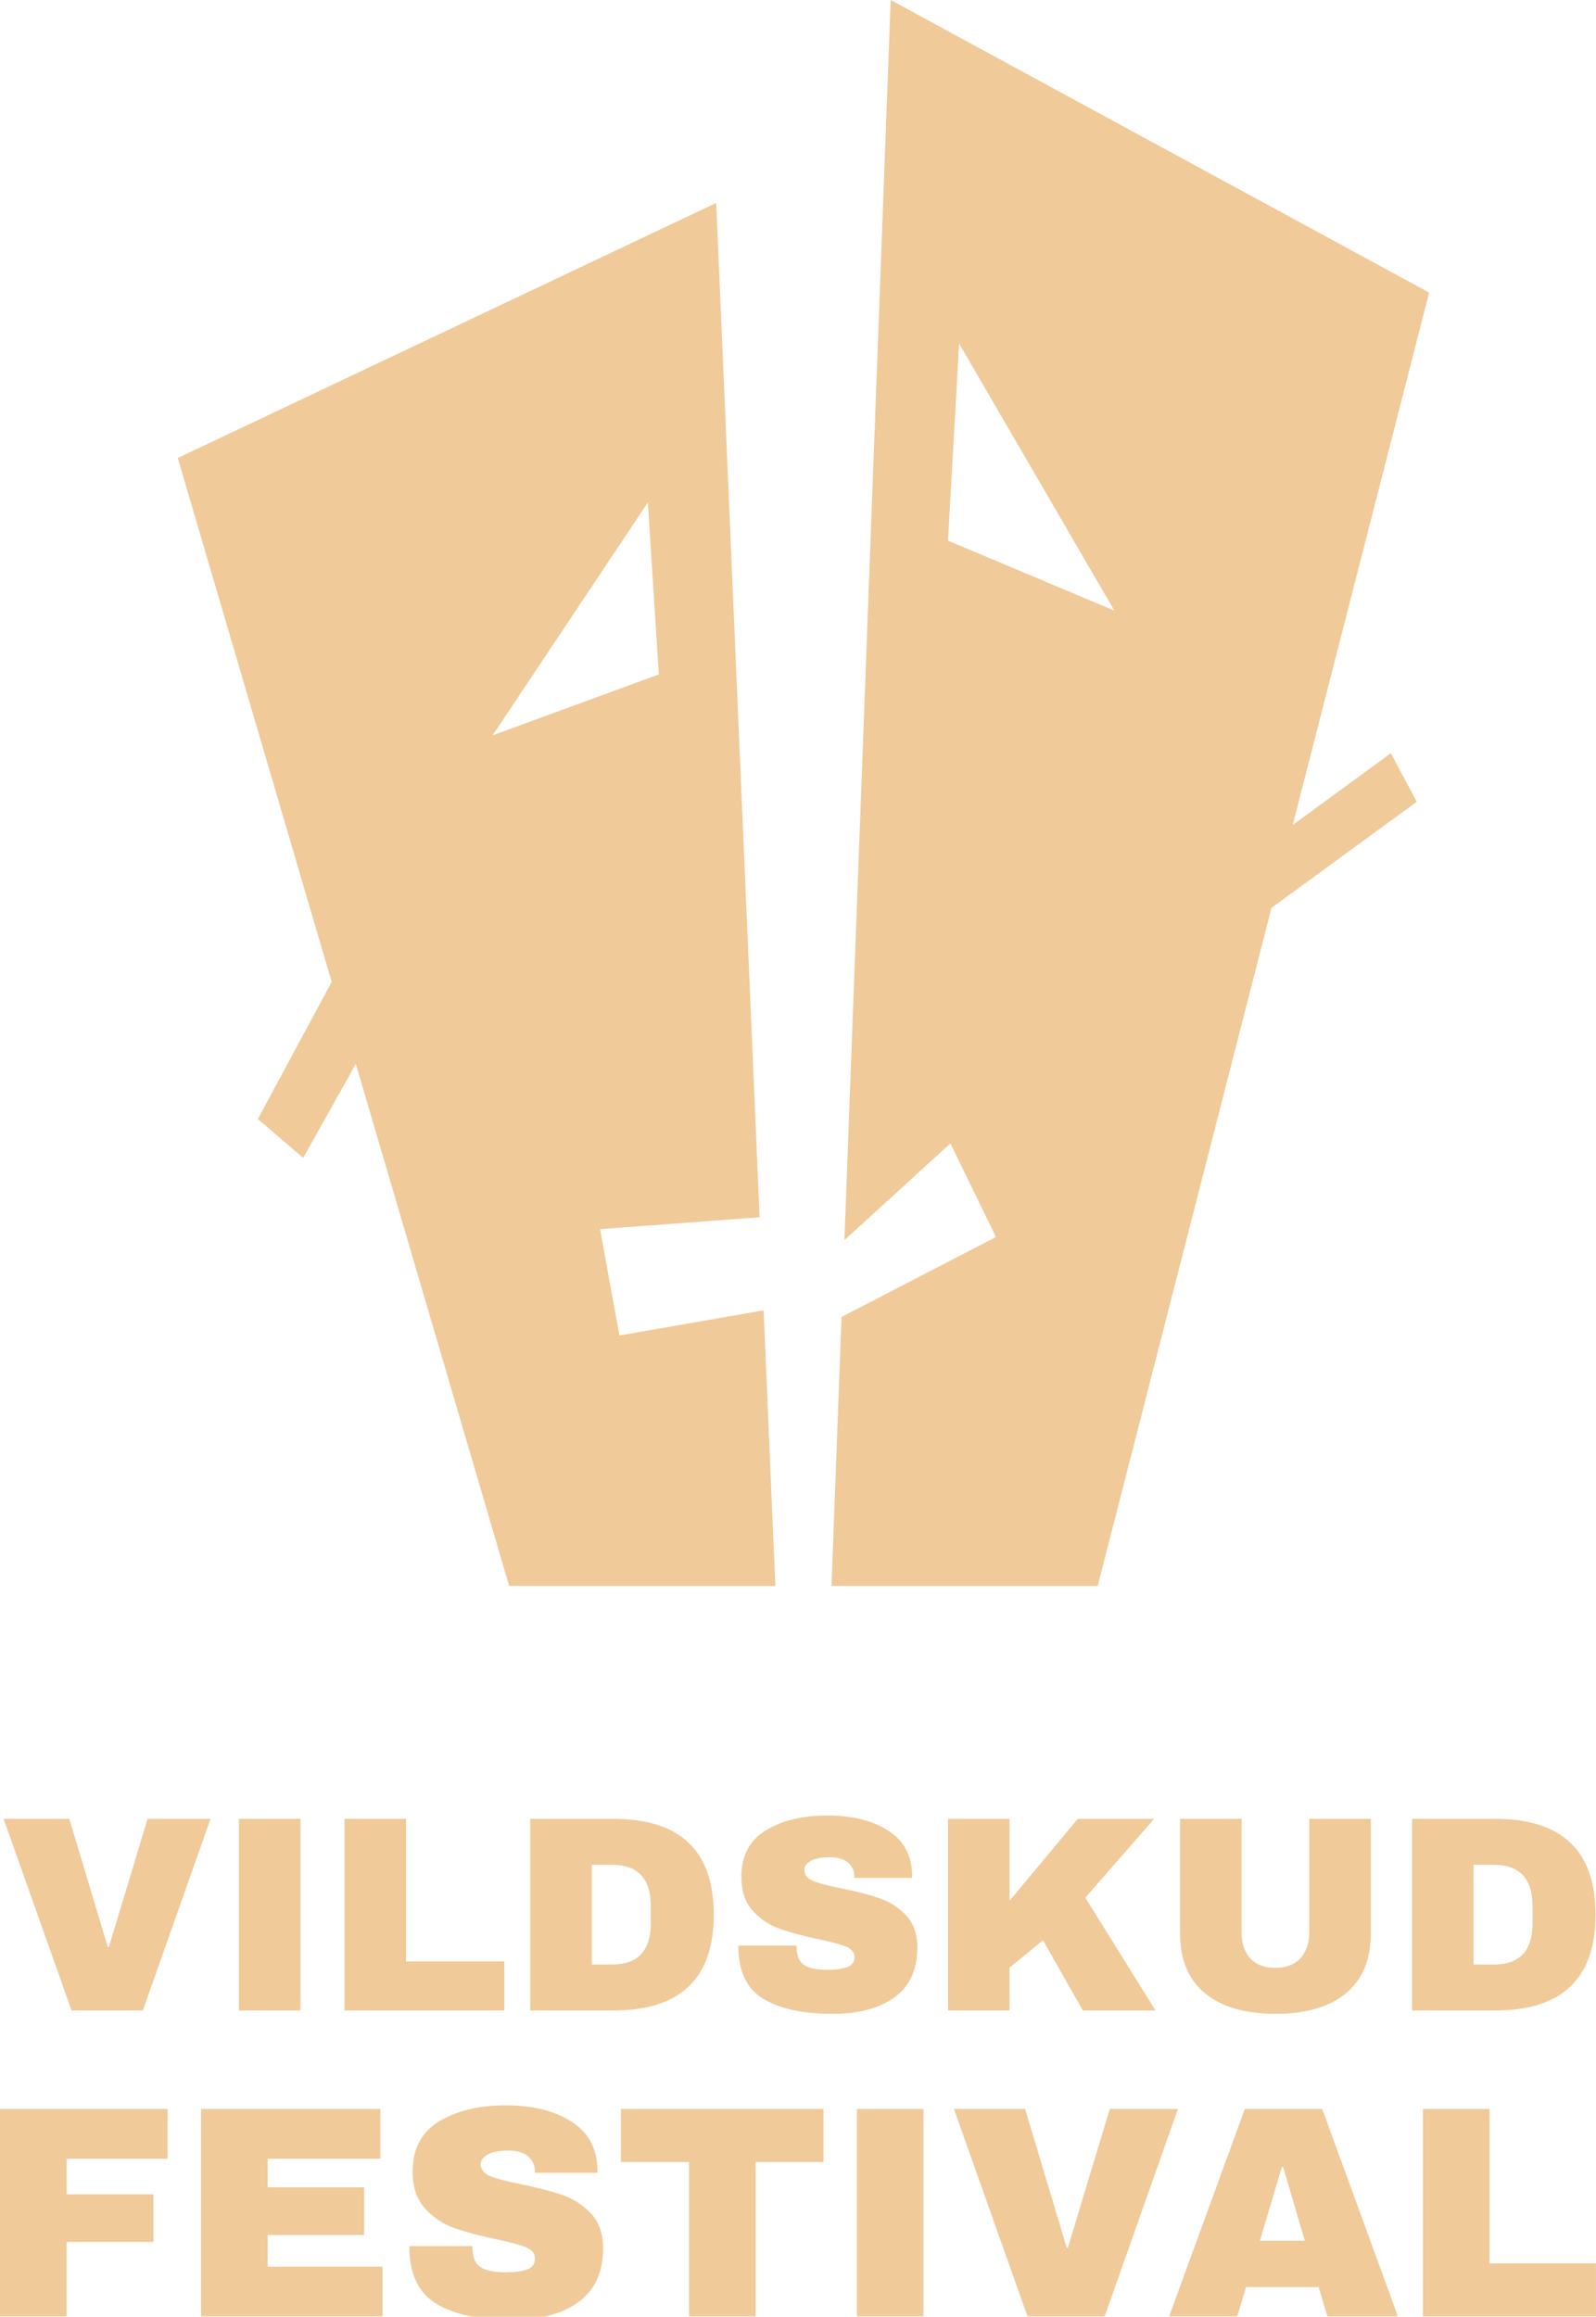 <?xml version="1.0" encoding="UTF-8"?><svg id="Layer_1" xmlns="http://www.w3.org/2000/svg" width="839.01" height="1217.77" viewBox="0 0 839.01 1217.77"><defs><style>.cls-1{fill:#f0ca99;}</style></defs><g><path class="cls-1" d="M401.42,688.78l-75.79,13.21-10.2-55.9,83.88-6.24-22.8-533.18L93.45,240.75l80.92,275.37-38.82,72.1,23.83,20.42,27.67-49.4,80.62,274.38h139.94l-6.19-144.84Zm-142.5-302.23l81.64-122.44,5.79,90.39-87.44,32.05Z"/><path class="cls-1" d="M679.57,433.67l71.72-279.87L468.23,0l-23.25,623.33-1.07,28.52,55.71-50.82,23.97,49.2-81.2,42.01-5.27,141.38h139.95l91.34-356.41,76.36-55.76-13.62-25.53-51.59,37.75Zm-181.22-149.48l5.84-103.62,81.63,140.41-87.46-36.79Z"/></g><g><path class="cls-1" d="M37.61,1056.79L1.89,956.06H36.44l20.2,67.35h.59l20.35-67.35h33.09l-35.58,100.73H37.61Z"/><path class="cls-1" d="M125.6,1056.79v-100.73h32.36v100.73h-32.36Z"/><path class="cls-1" d="M181.09,956.06h32.36v74.96h51.68v25.77h-84.04v-100.73Z"/><path class="cls-1" d="M375.23,1006.42c0,33.58-17.62,50.37-52.85,50.37h-43.63v-100.73h43.63c35.23,0,52.85,16.79,52.85,50.36Zm-64.13,26.21h10.69c13.57,0,20.35-7.27,20.35-21.82v-8.78c0-14.54-6.79-21.81-20.35-21.81h-10.69v52.41Z"/><path class="cls-1" d="M466.74,962.13c8.29,5.22,12.54,12.96,12.74,23.21v1.76h-30.31v-.59c0-2.93-1.08-5.37-3.22-7.32-2.15-1.95-5.42-2.93-9.81-2.93s-7.59,.64-9.88,1.9c-2.29,1.27-3.44,2.83-3.44,4.69,0,2.64,1.56,4.59,4.68,5.86,3.12,1.27,8.15,2.59,15.08,3.95,8.1,1.66,14.76,3.39,19.99,5.2,5.22,1.81,9.78,4.76,13.69,8.86,3.9,4.1,5.9,9.66,6,16.69,0,11.91-4.03,20.74-12.08,26.5-8.05,5.76-18.81,8.64-32.28,8.64-15.72,0-27.94-2.64-36.68-7.91-8.74-5.27-13.1-14.59-13.1-27.96h30.6c0,5.08,1.32,8.47,3.95,10.18,2.63,1.71,6.73,2.56,12.3,2.56,4.1,0,7.49-.44,10.18-1.32,2.68-.88,4.03-2.68,4.03-5.42,0-2.44-1.49-4.27-4.47-5.49-2.98-1.22-7.83-2.51-14.57-3.88-8.2-1.76-14.98-3.59-20.35-5.49-5.37-1.9-10.05-5.05-14.05-9.44-4-4.39-6-10.34-6-17.86,0-11.03,4.27-19.15,12.81-24.38,8.54-5.22,19.35-7.83,32.43-7.83s23.47,2.61,31.77,7.83Z"/><path class="cls-1" d="M566.59,956.06h40.12l-36.16,41.43,36.9,59.3h-38.21l-20.94-36.9-17.57,14.35v22.55h-32.36v-100.73h32.36v43.04l35.87-43.04Z"/><path class="cls-1" d="M707.58,1047.71c-8.69,7.22-21.04,10.83-37.04,10.83s-28.38-3.61-37.11-10.83c-8.74-7.22-13.1-17.72-13.1-31.48v-60.17h32.36v59.74c0,5.66,1.51,10.18,4.54,13.54,3.02,3.37,7.42,5.05,13.18,5.05s10.18-1.71,13.25-5.12c3.07-3.42,4.61-7.91,4.61-13.47v-59.74h32.36v60.17c0,13.76-4.34,24.26-13.03,31.48Z"/><path class="cls-1" d="M838.76,1006.42c0,33.58-17.62,50.37-52.85,50.37h-43.63v-100.73h43.63c35.23,0,52.85,16.79,52.85,50.36Zm-64.13,26.21h10.69c13.57,0,20.35-7.27,20.35-21.82v-8.78c0-14.54-6.79-21.81-20.35-21.81h-10.69v52.41Z"/></g><g><path class="cls-1" d="M0,1108.56H88.1v26.14H35.02v18.7h45.63v25.04H35.02v39.14H0v-109.01Z"/><path class="cls-1" d="M105.69,1108.56h94.28v26.14h-59.26v15.05h50.71v25.04h-50.71v16.64h60.37v26.14H105.69v-109.01Z"/><path class="cls-1" d="M300.26,1115.14c8.98,5.65,13.57,14.02,13.79,25.11v1.9h-32.8v-.63c0-3.17-1.16-5.81-3.49-7.92-2.32-2.11-5.86-3.17-10.62-3.17s-8.21,.69-10.7,2.06c-2.48,1.37-3.72,3.07-3.72,5.07,0,2.85,1.69,4.97,5.07,6.34,3.38,1.37,8.82,2.8,16.32,4.28,8.77,1.8,15.98,3.67,21.63,5.62,5.65,1.96,10.59,5.15,14.82,9.59,4.22,4.44,6.39,10.46,6.5,18.06,0,12.89-4.36,22.45-13.07,28.68-8.71,6.23-20.36,9.35-34.94,9.35-17.01,0-30.24-2.85-39.69-8.56-9.46-5.7-14.18-15.79-14.18-30.26h33.12c0,5.49,1.43,9.17,4.28,11.01,2.85,1.85,7.29,2.77,13.31,2.77,4.44,0,8.11-.48,11.01-1.43,2.9-.95,4.36-2.9,4.36-5.86,0-2.64-1.61-4.62-4.83-5.94-3.22-1.32-8.48-2.72-15.77-4.2-8.87-1.9-16.22-3.88-22.03-5.94-5.81-2.06-10.88-5.47-15.21-10.22-4.33-4.75-6.5-11.2-6.5-19.33,0-11.94,4.62-20.73,13.86-26.38,9.24-5.65,20.94-8.48,35.1-8.48s25.4,2.83,34.38,8.48Z"/><path class="cls-1" d="M397.23,1136.45v81.13h-35.02v-81.13h-35.81v-27.89h106.48v27.89h-35.65Z"/><path class="cls-1" d="M450.47,1217.58v-109.01h35.02v109.01h-35.02Z"/><path class="cls-1" d="M540.15,1217.58l-38.66-109.01h37.4l21.87,72.89h.63l22.02-72.89h35.81l-38.5,109.01h-40.56Z"/><path class="cls-1" d="M697.81,1217.58l-4.6-15.37h-38.19l-4.6,15.37h-35.81l39.77-109.01h40.72l39.77,109.01h-37.08Zm-35.49-39.77h23.61l-11.41-38.82h-.63l-11.57,38.82Z"/><path class="cls-1" d="M748.04,1108.56h35.02v81.13h55.93v27.89h-90.95v-109.01Z"/></g></svg>